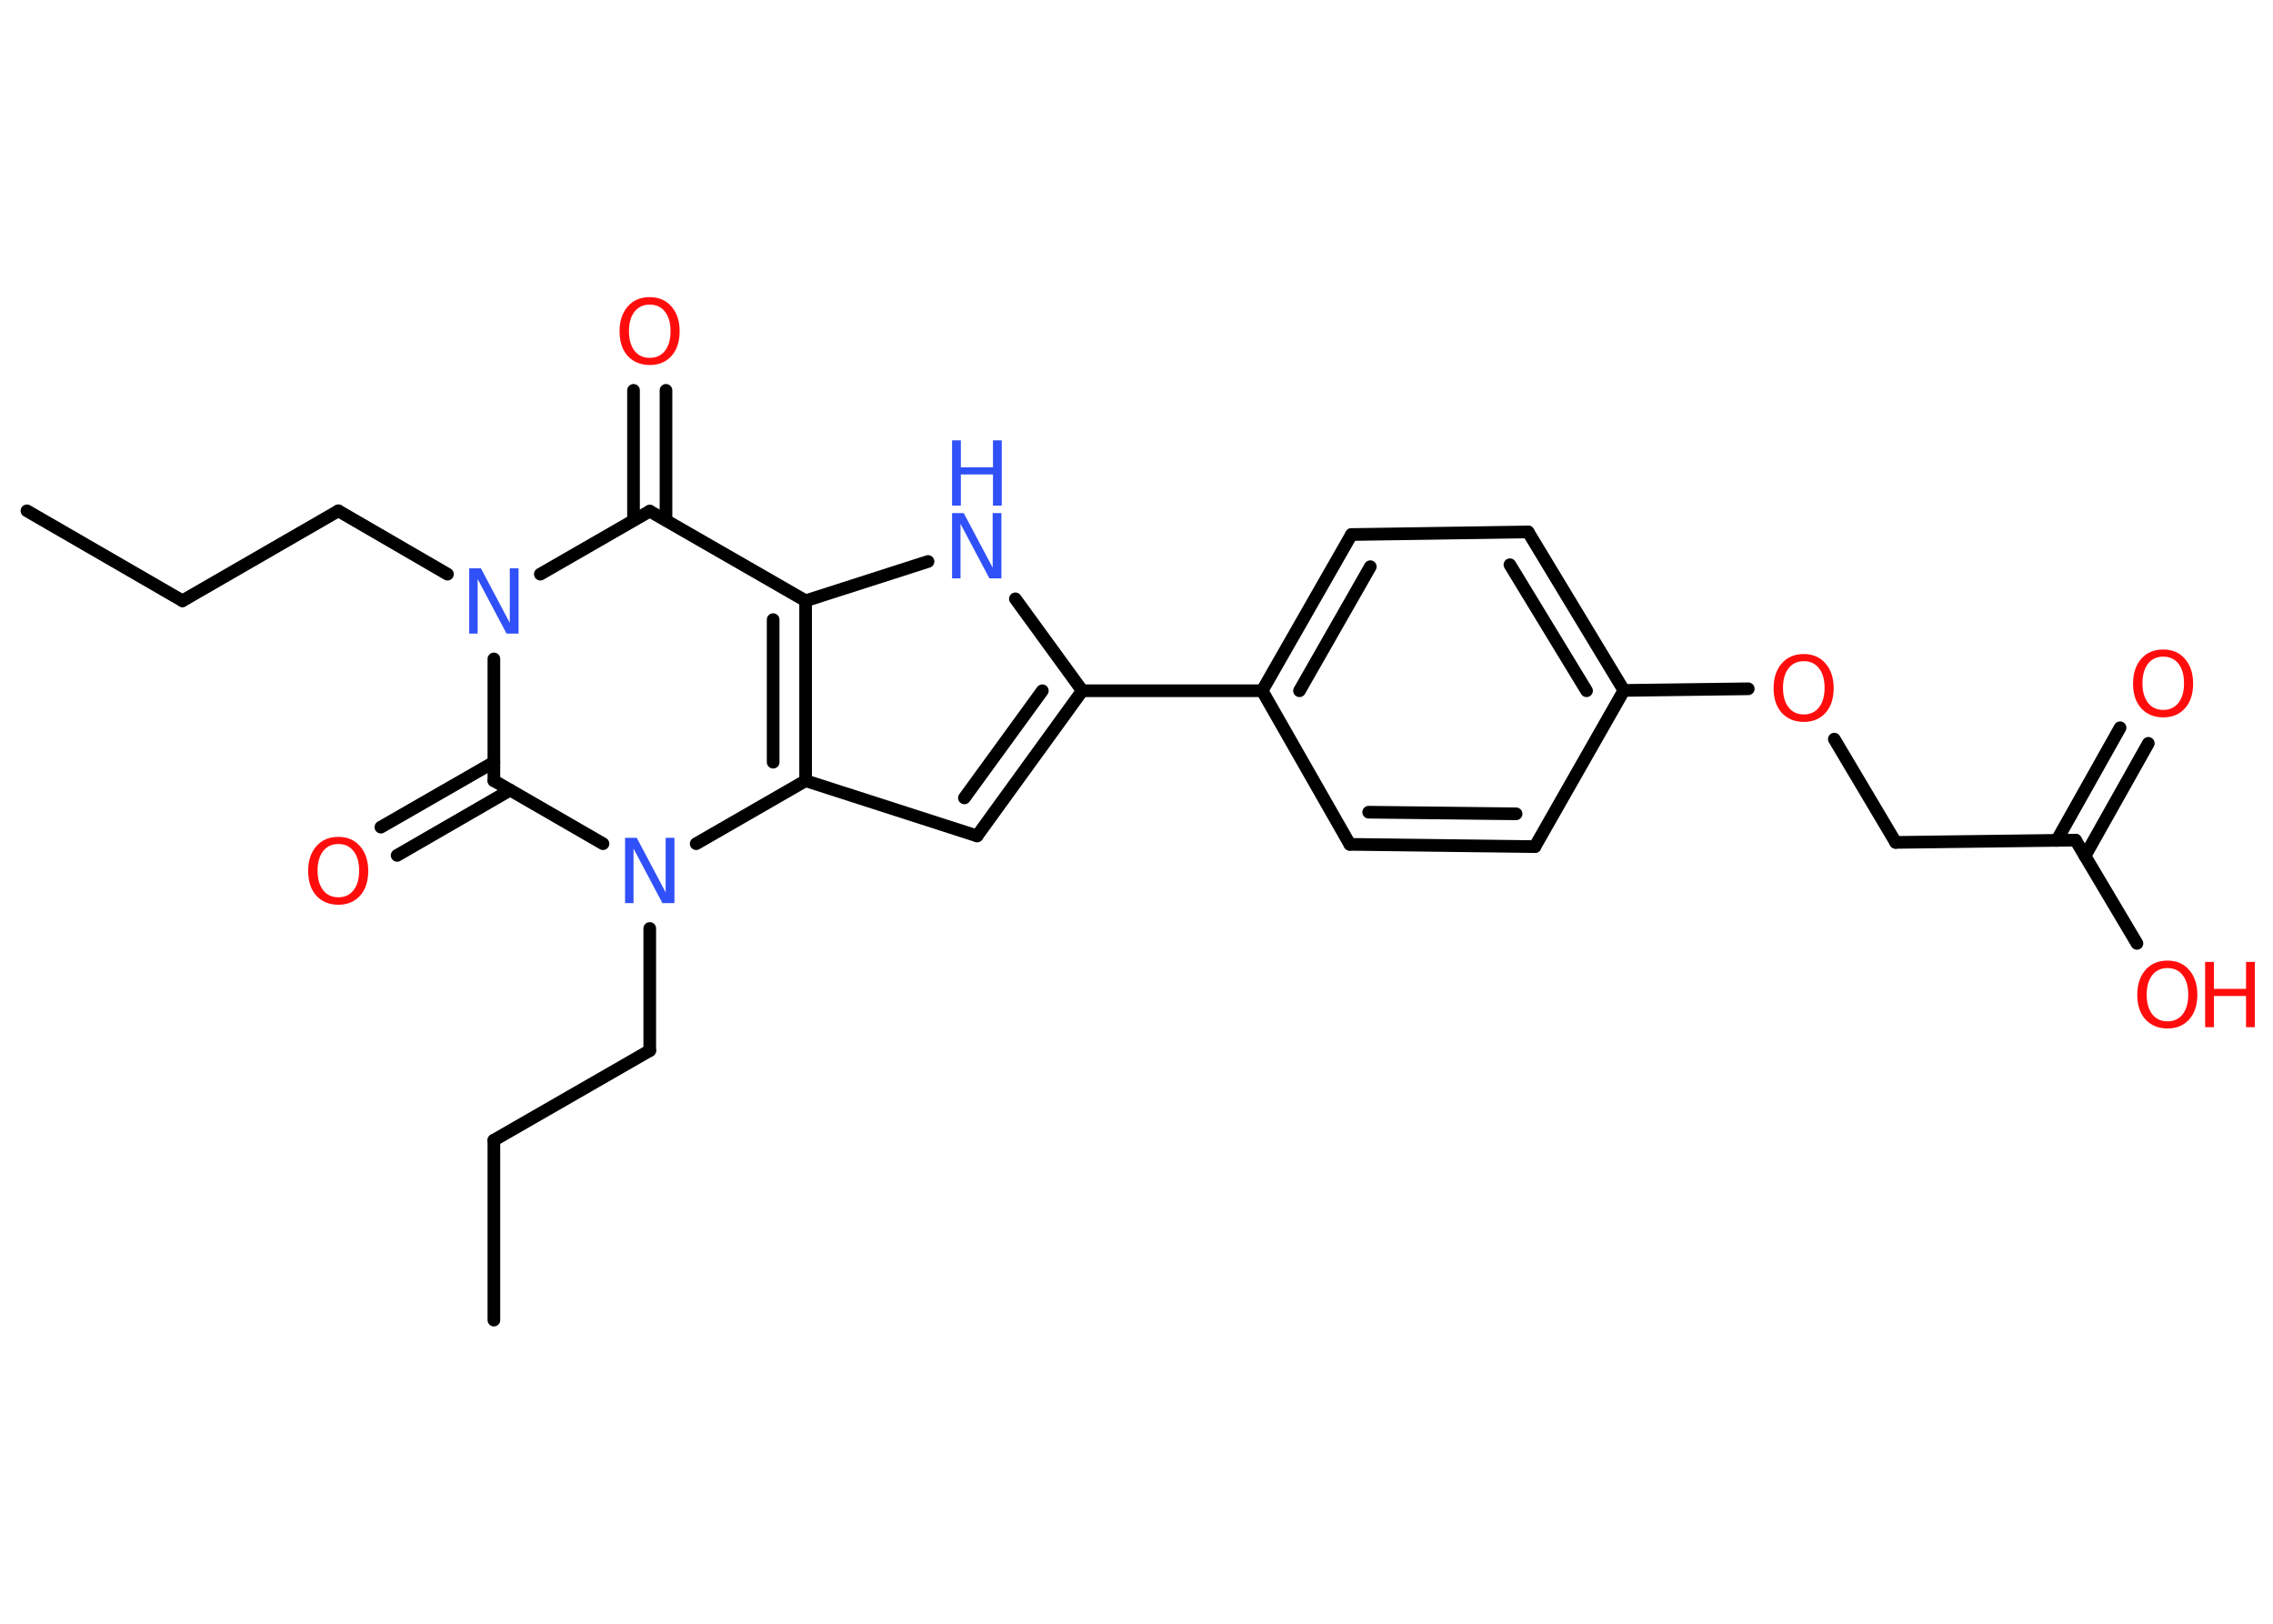 <?xml version='1.0' encoding='UTF-8'?>
<!DOCTYPE svg PUBLIC "-//W3C//DTD SVG 1.1//EN" "http://www.w3.org/Graphics/SVG/1.1/DTD/svg11.dtd">
<svg version='1.2' xmlns='http://www.w3.org/2000/svg' xmlns:xlink='http://www.w3.org/1999/xlink' width='70.0mm' height='50.0mm' viewBox='0 0 70.0 50.0'>
  <desc>Generated by the Chemistry Development Kit (http://github.com/cdk)</desc>
  <g stroke-linecap='round' stroke-linejoin='round' stroke='#000000' stroke-width='.39' fill='#FF0D0D'>
    <rect x='.0' y='.0' width='70.0' height='50.0' fill='#FFFFFF' stroke='none'/>
    <g id='mol1' class='mol'>
      <line id='mol1bnd1' class='bond' x1='.83' y1='15.73' x2='5.62' y2='18.5'/>
      <line id='mol1bnd2' class='bond' x1='5.62' y1='18.5' x2='10.42' y2='15.73'/>
      <line id='mol1bnd3' class='bond' x1='10.42' y1='15.73' x2='13.78' y2='17.68'/>
      <line id='mol1bnd4' class='bond' x1='16.64' y1='17.68' x2='20.01' y2='15.74'/>
      <g id='mol1bnd5' class='bond'>
        <line x1='19.51' y1='16.02' x2='19.51' y2='12.02'/>
        <line x1='20.51' y1='16.02' x2='20.51' y2='12.02'/>
      </g>
      <line id='mol1bnd6' class='bond' x1='20.01' y1='15.74' x2='24.81' y2='18.5'/>
      <line id='mol1bnd7' class='bond' x1='24.81' y1='18.5' x2='28.58' y2='17.29'/>
      <line id='mol1bnd8' class='bond' x1='31.27' y1='18.44' x2='33.33' y2='21.27'/>
      <line id='mol1bnd9' class='bond' x1='33.33' y1='21.27' x2='38.87' y2='21.27'/>
      <g id='mol1bnd10' class='bond'>
        <line x1='41.62' y1='16.46' x2='38.87' y2='21.27'/>
        <line x1='42.2' y1='17.45' x2='40.02' y2='21.27'/>
      </g>
      <line id='mol1bnd11' class='bond' x1='41.62' y1='16.46' x2='47.06' y2='16.38'/>
      <g id='mol1bnd12' class='bond'>
        <line x1='50.01' y1='21.26' x2='47.06' y2='16.38'/>
        <line x1='48.86' y1='21.27' x2='46.5' y2='17.39'/>
      </g>
      <line id='mol1bnd13' class='bond' x1='50.01' y1='21.26' x2='53.84' y2='21.21'/>
      <line id='mol1bnd14' class='bond' x1='56.49' y1='22.76' x2='58.38' y2='25.94'/>
      <line id='mol1bnd15' class='bond' x1='58.38' y1='25.94' x2='63.92' y2='25.87'/>
      <g id='mol1bnd16' class='bond'>
        <line x1='63.34' y1='25.88' x2='65.29' y2='22.41'/>
        <line x1='64.21' y1='26.36' x2='66.16' y2='22.89'/>
      </g>
      <line id='mol1bnd17' class='bond' x1='63.92' y1='25.87' x2='65.81' y2='29.05'/>
      <line id='mol1bnd18' class='bond' x1='50.01' y1='21.26' x2='47.27' y2='26.07'/>
      <g id='mol1bnd19' class='bond'>
        <line x1='41.57' y1='26.0' x2='47.27' y2='26.07'/>
        <line x1='42.15' y1='25.01' x2='46.69' y2='25.06'/>
      </g>
      <line id='mol1bnd20' class='bond' x1='38.87' y1='21.27' x2='41.57' y2='26.0'/>
      <g id='mol1bnd21' class='bond'>
        <line x1='30.09' y1='25.74' x2='33.33' y2='21.27'/>
        <line x1='29.7' y1='24.57' x2='32.1' y2='21.27'/>
      </g>
      <line id='mol1bnd22' class='bond' x1='30.09' y1='25.74' x2='24.81' y2='24.04'/>
      <g id='mol1bnd23' class='bond'>
        <line x1='24.81' y1='24.04' x2='24.81' y2='18.5'/>
        <line x1='23.81' y1='23.47' x2='23.81' y2='19.08'/>
      </g>
      <line id='mol1bnd24' class='bond' x1='24.81' y1='24.04' x2='21.44' y2='25.98'/>
      <line id='mol1bnd25' class='bond' x1='20.01' y1='28.59' x2='20.01' y2='32.35'/>
      <line id='mol1bnd26' class='bond' x1='20.01' y1='32.35' x2='15.21' y2='35.11'/>
      <line id='mol1bnd27' class='bond' x1='15.21' y1='35.11' x2='15.21' y2='40.65'/>
      <line id='mol1bnd28' class='bond' x1='18.57' y1='25.98' x2='15.21' y2='24.04'/>
      <line id='mol1bnd29' class='bond' x1='15.21' y1='20.29' x2='15.21' y2='24.04'/>
      <g id='mol1bnd30' class='bond'>
        <line x1='15.71' y1='24.33' x2='12.23' y2='26.34'/>
        <line x1='15.21' y1='23.47' x2='11.73' y2='25.47'/>
      </g>
      <path id='mol1atm4' class='atom' d='M14.45 17.5h.36l.89 1.68v-1.68h.27v2.01h-.37l-.89 -1.68v1.68h-.26v-2.01z' stroke='none' fill='#3050F8'/>
      <path id='mol1atm6' class='atom' d='M20.01 9.38q-.3 .0 -.47 .22q-.17 .22 -.17 .6q.0 .38 .17 .6q.17 .22 .47 .22q.3 .0 .47 -.22q.17 -.22 .17 -.6q.0 -.38 -.17 -.6q-.17 -.22 -.47 -.22zM20.01 9.15q.42 .0 .67 .29q.25 .29 .25 .76q.0 .48 -.25 .76q-.25 .28 -.67 .28q-.42 .0 -.68 -.28q-.25 -.28 -.25 -.76q.0 -.47 .25 -.76q.25 -.29 .68 -.29z' stroke='none'/>
      <g id='mol1atm8' class='atom'>
        <path d='M29.32 15.8h.36l.89 1.68v-1.68h.27v2.01h-.37l-.89 -1.68v1.68h-.26v-2.01z' stroke='none' fill='#3050F8'/>
        <path d='M29.32 13.56h.27v.83h.99v-.83h.27v2.01h-.27v-.96h-.99v.96h-.27v-2.01z' stroke='none' fill='#3050F8'/>
      </g>
      <path id='mol1atm14' class='atom' d='M55.55 20.36q-.3 .0 -.47 .22q-.17 .22 -.17 .6q.0 .38 .17 .6q.17 .22 .47 .22q.3 .0 .47 -.22q.17 -.22 .17 -.6q.0 -.38 -.17 -.6q-.17 -.22 -.47 -.22zM55.55 20.14q.42 .0 .67 .29q.25 .29 .25 .76q.0 .48 -.25 .76q-.25 .28 -.67 .28q-.42 .0 -.68 -.28q-.25 -.28 -.25 -.76q.0 -.47 .25 -.76q.25 -.29 .68 -.29z' stroke='none'/>
      <path id='mol1atm17' class='atom' d='M66.62 20.22q-.3 .0 -.47 .22q-.17 .22 -.17 .6q.0 .38 .17 .6q.17 .22 .47 .22q.3 .0 .47 -.22q.17 -.22 .17 -.6q.0 -.38 -.17 -.6q-.17 -.22 -.47 -.22zM66.62 20.0q.42 .0 .67 .29q.25 .29 .25 .76q.0 .48 -.25 .76q-.25 .28 -.67 .28q-.42 .0 -.68 -.28q-.25 -.28 -.25 -.76q.0 -.47 .25 -.76q.25 -.29 .68 -.29z' stroke='none'/>
      <g id='mol1atm18' class='atom'>
        <path d='M66.75 29.81q-.3 .0 -.47 .22q-.17 .22 -.17 .6q.0 .38 .17 .6q.17 .22 .47 .22q.3 .0 .47 -.22q.17 -.22 .17 -.6q.0 -.38 -.17 -.6q-.17 -.22 -.47 -.22zM66.75 29.58q.42 .0 .67 .29q.25 .29 .25 .76q.0 .48 -.25 .76q-.25 .28 -.67 .28q-.42 .0 -.68 -.28q-.25 -.28 -.25 -.76q.0 -.47 .25 -.76q.25 -.29 .68 -.29z' stroke='none'/>
        <path d='M67.91 29.62h.27v.83h.99v-.83h.27v2.01h-.27v-.96h-.99v.96h-.27v-2.01z' stroke='none'/>
      </g>
      <path id='mol1atm23' class='atom' d='M19.25 25.8h.36l.89 1.68v-1.68h.27v2.01h-.37l-.89 -1.68v1.68h-.26v-2.01z' stroke='none' fill='#3050F8'/>
      <path id='mol1atm28' class='atom' d='M10.42 25.99q-.3 .0 -.47 .22q-.17 .22 -.17 .6q.0 .38 .17 .6q.17 .22 .47 .22q.3 .0 .47 -.22q.17 -.22 .17 -.6q.0 -.38 -.17 -.6q-.17 -.22 -.47 -.22zM10.42 25.77q.42 .0 .67 .29q.25 .29 .25 .76q.0 .48 -.25 .76q-.25 .28 -.67 .28q-.42 .0 -.68 -.28q-.25 -.28 -.25 -.76q.0 -.47 .25 -.76q.25 -.29 .68 -.29z' stroke='none'/>
    </g>
  </g>
</svg>
